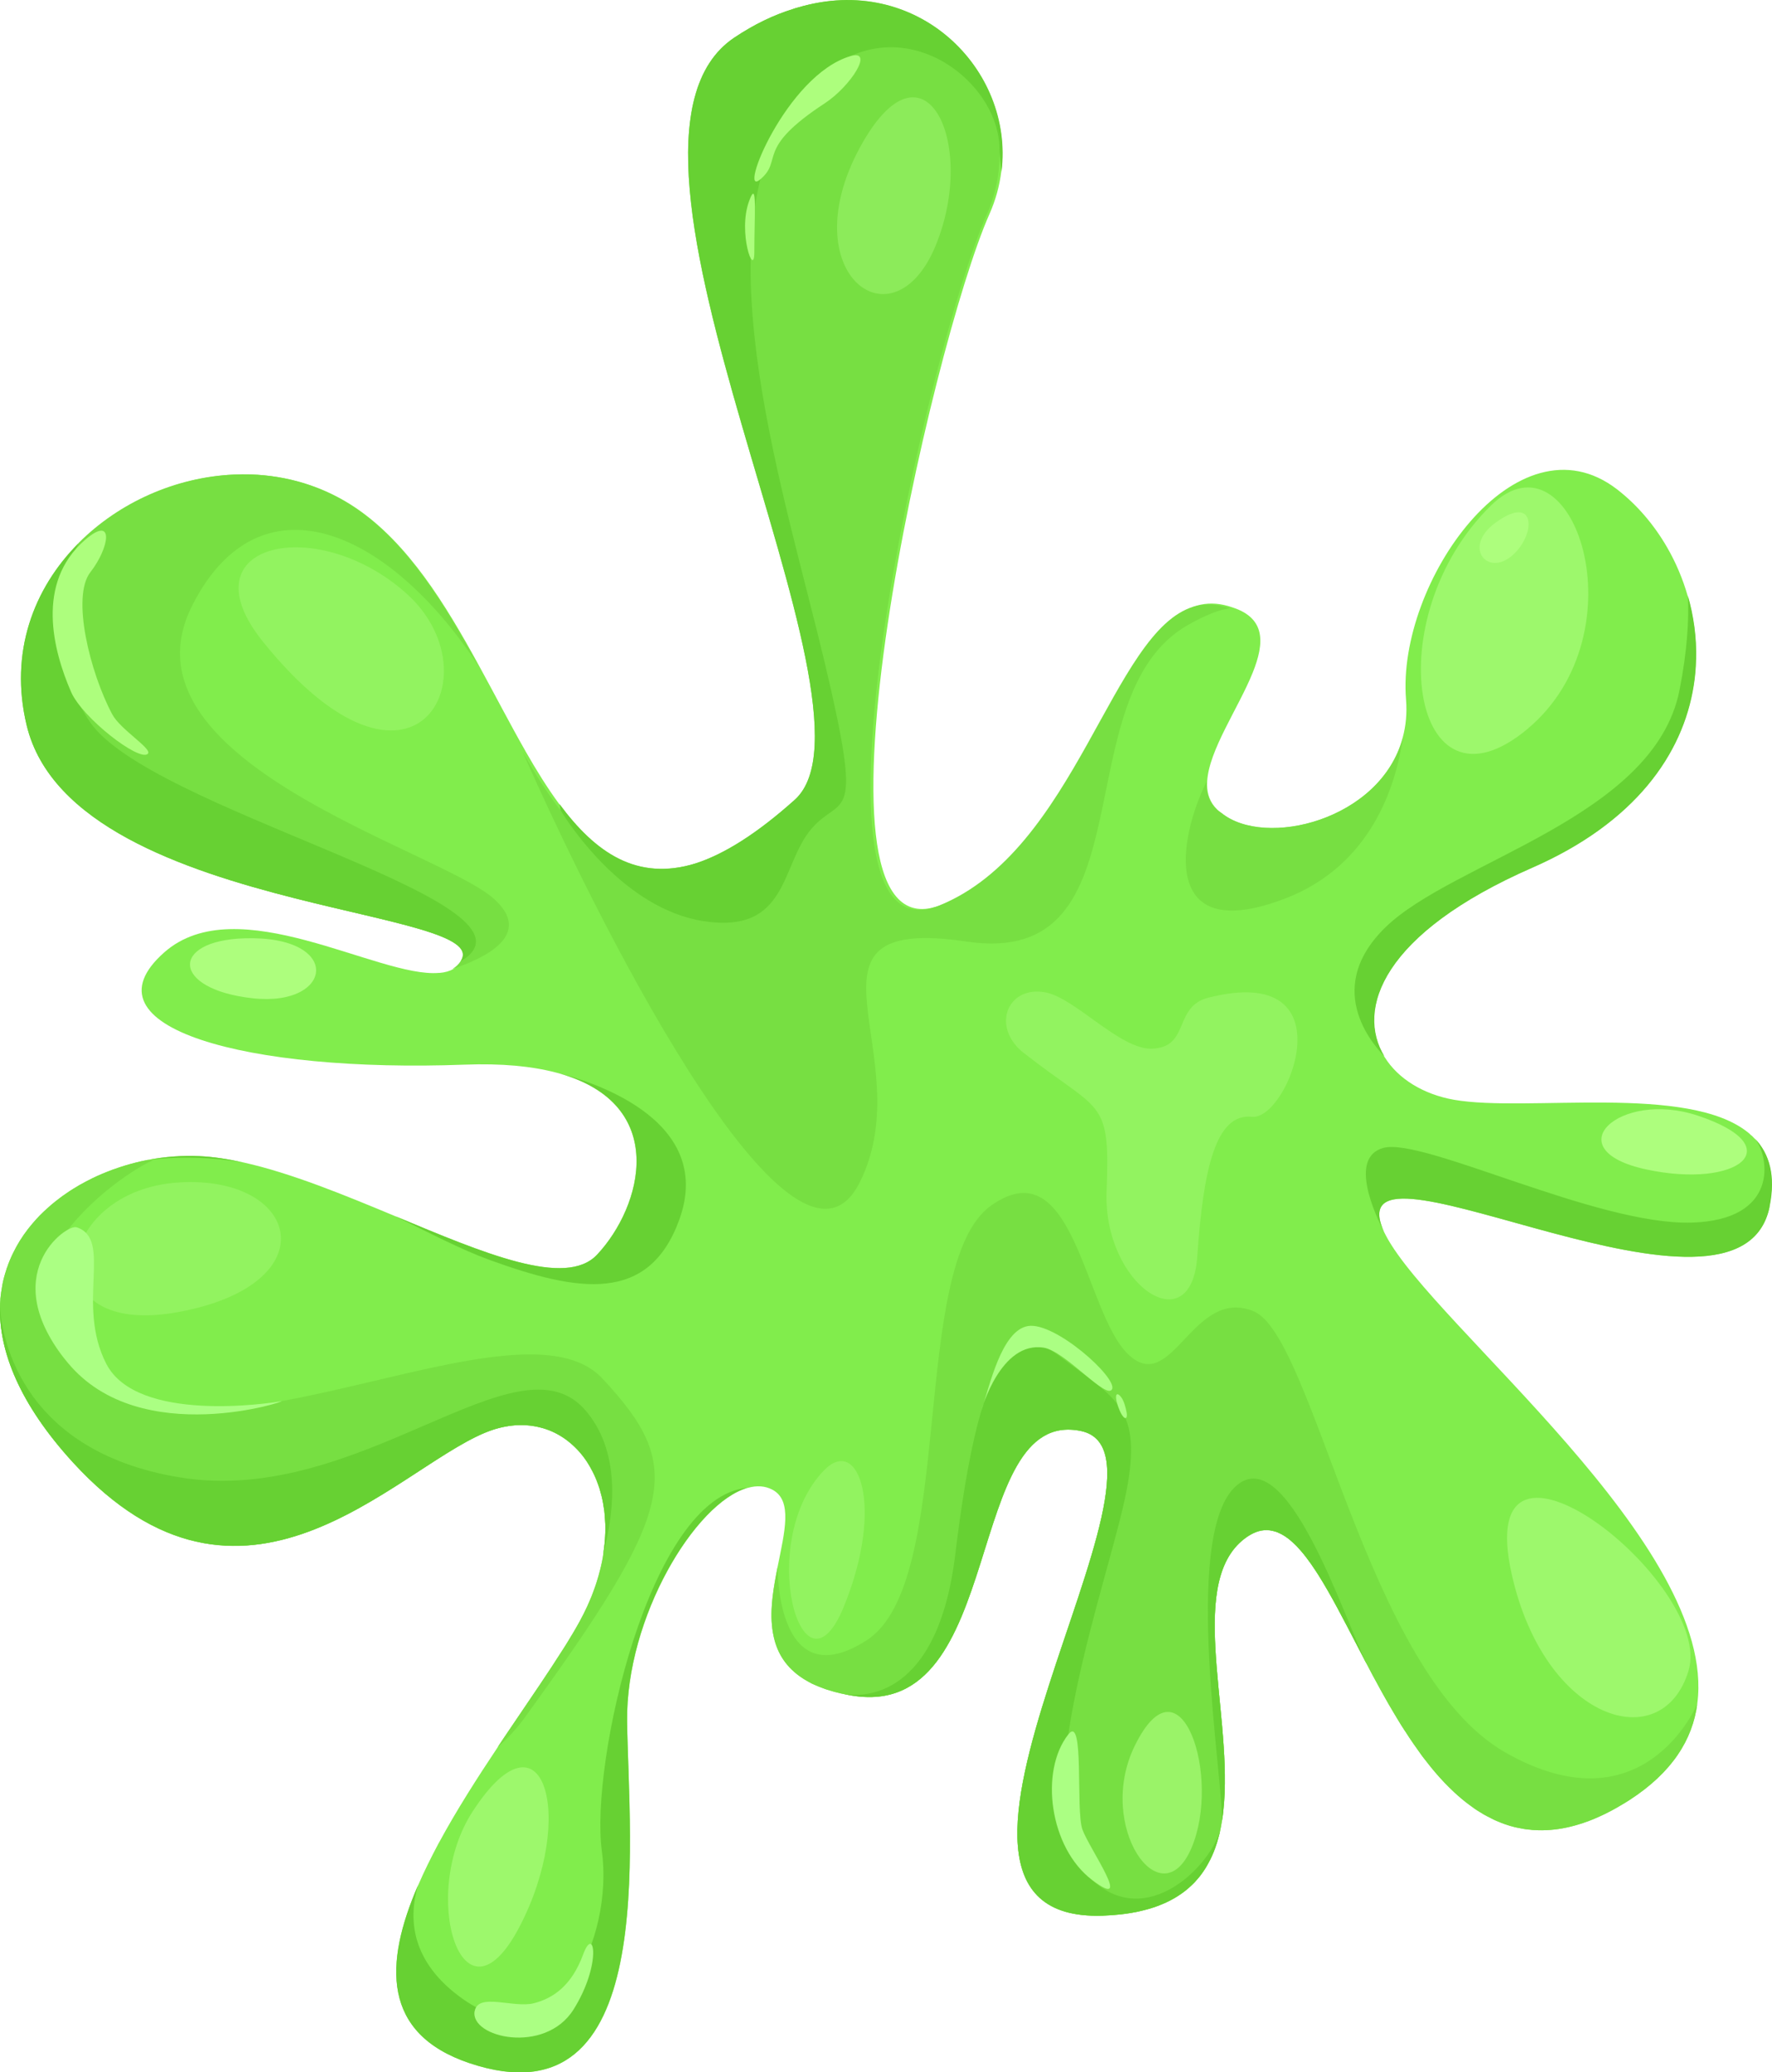 <?xml version="1.0" encoding="UTF-8"?>
<svg id="Layer_2" data-name="Layer 2" xmlns="http://www.w3.org/2000/svg" viewBox="0 0 201.91 236.03">
  <defs>
    <style>
      .cls-1 {
        fill: #77df42;
      }

      .cls-2 {
        opacity: .65;
      }

      .cls-2, .cls-3, .cls-4 {
        fill: #adfe7d;
      }

      .cls-3 {
        opacity: .4;
      }

      .cls-5 {
        fill: #67d133;
      }

      .cls-6 {
        fill: #abff83;
      }

      .cls-7 {
        fill: #81ed4c;
      }
    </style>
  </defs>
  <g id="_Шар_1" data-name="Шар 1">
    <g>
      <path class="cls-7" d="M201.64,137.42c-3.33,16.58-47.96-9.26-44.26,2.08.09.25.19.52.32.8.12.24.21.41.24.47,5.41,10.24,37.82,35.19,35.46,53.25h0c-.53,4.11-2.87,7.85-7.72,10.99-.29.19-.59.37-.88.54-.86.52-1.71.97-2.52,1.33-.43.2-.86.38-1.29.54-.21.08-.42.15-.63.22-.17.06-.34.11-.51.16-1.23.38-2.41.58-3.54.64-.19.01-.38.02-.57.02-.27,0-.54,0-.81-.02-.23,0-.45-.03-.67-.06h-.01s-.02.01-.03,0c-.01,0-.02,0-.03,0-.22-.02-.43-.05-.65-.09-.22-.04-.45-.08-.67-.13-.17-.03-.34-.07-.51-.12-.21-.05-.42-.12-.63-.19-.22-.07-.43-.14-.65-.23-.18-.07-.36-.14-.54-.22-.18-.08-.37-.16-.55-.26-.16-.08-.33-.16-.49-.25-.28-.14-.55-.29-.82-.47-.2-.12-.41-.25-.6-.38-.03-.02-.07-.04-.1-.07-.19-.13-.37-.26-.55-.4-.59-.43-1.17-.92-1.73-1.44-.18-.17-.37-.35-.55-.53-.75-.73-1.46-1.53-2.15-2.38-.3-.37-.59-.74-.88-1.12-.06-.08-.12-.17-.19-.26-.29-.4-.58-.81-.87-1.23-.32-.46-.63-.93-.93-1.4-.08-.1-.14-.21-.21-.32-.17-.25-.33-.51-.48-.76-.08-.12-.15-.24-.22-.36-.16-.27-.33-.55-.49-.82-.33-.55-.66-1.12-.97-1.68-.32-.56-.63-1.13-.93-1.69-.31-.56-.62-1.13-.91-1.7-.01-.02-.01-.03-.02-.04-.03-.06-.07-.12-.1-.19-.03-.06-.07-.13-.1-.2,0,0,0-.02-.02-.03-.09-.14-.16-.29-.24-.44-.01-.03-.03-.05-.03-.07-.25-.47-.49-.94-.73-1.4-1.58-3.04-3.05-5.91-4.5-8.19-.09-.15-.19-.29-.28-.43-.34-.52-.68-1.01-1.02-1.45-.23-.31-.46-.59-.69-.85-.1-.12-.2-.23-.31-.34-.11-.13-.23-.25-.35-.36-.11-.11-.23-.22-.35-.32-.08-.08-.15-.14-.23-.2-.1-.09-.21-.17-.32-.24-.08-.07-.16-.12-.25-.17-.09-.06-.17-.11-.26-.16-.12-.07-.24-.13-.36-.18-.24-.12-.48-.2-.72-.25-.12-.03-.25-.05-.37-.07-.83-.1-1.68.13-2.57.74-6.93,4.75-1.82,19.31-2.62,30.22-.03.37-.06.74-.1,1.1-.04.37-.09.74-.16,1.11v.02s0,.03-.01.04c-.05.33-.11.66-.18.98-.05.24-.11.48-.18.72-.11.44-.25.87-.4,1.29-.21.58-.46,1.14-.76,1.68-.12.23-.25.45-.39.67-.12.19-.24.36-.37.54-.12.17-.25.34-.39.5-.14.17-.29.34-.45.51-.15.15-.31.31-.47.45-.32.3-.67.58-1.06.85-.23.16-.47.31-.72.46-.31.18-.63.35-.98.51-.21.1-.43.19-.66.28-.15.07-.31.13-.48.18,0,0-.01.01-.02.01-.12.05-.25.09-.39.13-.2.07-.42.14-.64.19-.22.06-.44.12-.68.17-.22.06-.45.11-.69.15-.73.14-1.52.25-2.36.31-.18.02-.36.03-.54.04-.26.02-.53.03-.8.04-26.37.84,11-52.48-2.46-55.21-13.46-2.74-8.37,33.08-26.07,30.14-.23-.04-.46-.08-.68-.12-.04,0-.07-.02-.1-.03-.06-.01-.11-.02-.16-.03-.05-.01-.1-.02-.15-.03s-.08-.02-.1-.02h0c-.25-.06-.5-.12-.73-.18-.2-.05-.39-.11-.58-.17-.19-.05-.38-.11-.55-.17-.28-.1-.54-.2-.79-.3-.25-.1-.48-.21-.71-.31-.29-.15-.57-.31-.84-.47-.13-.08-.26-.16-.38-.25-.38-.25-.71-.52-1.01-.81-.03-.02-.05-.04-.07-.06-.18-.17-.34-.34-.49-.52-.65-.76-1.09-1.6-1.37-2.49-.04-.12-.07-.23-.1-.34-.15-.55-.25-1.12-.3-1.7-.06-.6-.07-1.22-.04-1.84.02-.45.06-.91.11-1.37.13-1.15.35-2.3.57-3.42v-.02c.8-4.01,1.74-7.57-.59-8.8-.83-.44-1.78-.5-2.79-.21-.02,0-.04,0-.06.01-5.93,1.68-13.85,14.72-13.7,26.61.19,13.96,3.74,46.21-17.99,38.9-9.93-3.35-9.71-11.3-5.83-20.25,0-.02,0-.03.02-.04.67-1.56,1.46-3.14,2.31-4.74.03-.04.05-.08.06-.1,1.97-3.64,4.33-7.33,6.68-10.85.28-.43.57-.85.85-1.27.37-.54.73-1.08,1.09-1.61,1.99-2.94,3.89-5.71,5.44-8.16.3-.46.58-.91.84-1.35.03-.04.05-.08.07-.12,0-.03.03-.06.05-.1.06-.08.11-.16.16-.24.3-.51.59-1,.85-1.48.31-.57.59-1.13.85-1.69.09-.19.17-.38.25-.57.18-.4.34-.8.48-1.2.08-.2.15-.41.22-.61.05-.13.09-.27.13-.4.08-.24.15-.49.22-.73s.13-.48.19-.72c.07-.29.14-.58.2-.87h0c.04-.17.06-.32.09-.47.02-.13.03-.25.05-.37,0,0,0-.01,0-.02,0-.02,0-.05,0-.07.04-.24.07-.49.1-.73.03-.24.06-.48.07-.72.02-.14.03-.28.03-.42.02-.32.03-.65.03-.97s0-.62-.03-.92c-.02-.37-.05-.75-.09-1.11-.04-.3-.09-.59-.14-.88-.05-.28-.11-.56-.18-.84-.07-.27-.14-.54-.22-.8-.09-.27-.18-.54-.28-.79-.05-.15-.11-.29-.17-.43-.11-.26-.23-.51-.36-.76-.09-.18-.18-.35-.28-.52-.12-.2-.24-.4-.36-.59-.54-.81-1.17-1.52-1.88-2.11-.17-.14-.34-.28-.52-.41-.79-.57-1.66-1.01-2.6-1.28-.16-.04-.31-.09-.47-.12-.16-.05-.32-.08-.49-.1-.32-.06-.66-.1-1-.12-.25-.01-.5-.02-.75-.01-.25,0-.51.02-.77.05-.52.05-1.04.15-1.57.29-.54.14-1.08.33-1.63.56-10.41,4.39-27.5,24.5-46.87,3.35C2.22,159.9-.12,153.9,0,148.84v-.02c0-.25.02-.5.04-.75,0-.1,0-.2.02-.29.02-.16.03-.33.06-.49,0-.09.02-.18.04-.26.02-.11.03-.23.05-.33.08-.56.21-1.1.37-1.63.05-.17.1-.34.16-.51.02-.09.05-.18.1-.28.07-.22.15-.43.24-.65.08-.19.16-.39.25-.58.05-.12.11-.23.17-.35.46-.95,1.02-1.85,1.67-2.69.19-.24.38-.48.58-.71.26-.31.53-.6.81-.89.25-.25.51-.5.78-.74.17-.16.35-.32.53-.47.31-.26.63-.51.96-.76.23-.17.46-.34.7-.5.27-.19.54-.37.82-.54.46-.29.94-.57,1.43-.82.24-.13.49-.26.74-.38.37-.18.75-.35,1.13-.51.38-.16.77-.31,1.16-.46.28-.1.56-.2.84-.29.77-.25,1.56-.47,2.36-.66.27-.06.55-.12.82-.17,1.96-.37,3.95-.52,5.88-.43,1.58.07,3.25.33,4.98.71.02,0,.04,0,.06.01,5.43,1.21,11.48,3.7,17.24,6.1t.02.01c10.15,4.24,19.45,8.2,23.02,4.39,5.14-5.47,8.29-17.14-4.37-20.66-.19-.05-.31-.08-.35-.09-2.72-.71-6.13-1.05-10.38-.89-24.67.92-43.96-4.19-34.21-12.79,8.31-7.33,24.41,2.93,31.28,2.34,0,.01.02,0,.03,0,.02,0,.04,0,.07,0,.6-.05,1.13-.2,1.57-.45.02-.02.03-.03.06-.05,0,0,.02-.01.03-.01,0,0,0-.01.02-.01.35-.22.64-.51.87-.89t0-.02s0-.01,0-.01h0c1.61-2.82-7.83-4.23-18.93-7.04-12.82-3.25-27.86-8.37-30.59-19.7-1.97-8.17.7-15.39,5.68-20.53,4.59-4.75,11.14-7.72,17.81-8.04.63-.03,1.27-.04,1.91-.02.26.01.53.02.79.04,3.95.24,7.85,1.46,11.33,3.84,5.86,4.01,10.09,10.86,13.9,17.84,1.82,3.32,3.55,6.68,5.31,9.76,0,.01,0,.03.02.04,1.25,2.18,2.51,4.22,3.84,6.02,4.11,5.56,8.84,8.84,15.58,6.75,3.31-1.02,7.12-3.34,11.57-7.33,11.58-10.38-25.32-74.44-6.89-86.81,2.15-1.44,4.28-2.48,6.35-3.15.18-.07.36-.12.55-.17,13.57-4.07,24.65,7.03,23.21,18.68h0c-.2,1.62-.64,3.24-1.35,4.84-6.57,14.81-22.29,83.55-6.21,78.92.07-.02.13-.04.2-.06.18-.05.36-.12.55-.19,15.48-6.22,19.62-30.71,28.72-33.96,1.09-.39,2.24-.47,3.49-.19.34.08.65.16.94.27,1.9.61,2.82,1.63,3.09,2.91.27,1.28-.1,2.83-.77,4.5-1.63,4.06-5.02,8.87-5.2,12.44h0c-.06,1.08.18,2.04.84,2.84.2.24.42.46.66.66.03.02.06.04.09.06,4.97,4.06,18.14.84,20.68-8.54.37-1.34.52-2.8.39-4.39-1.07-13.3,12.6-32.78,24.07-23.91,2.23,1.73,4.18,3.99,5.69,6.61.98,1.7,1.77,3.55,2.33,5.5.66,2.3,1,4.74.94,7.22,0,.02-.01.05-.01.07-.02.99-.11,1.98-.27,2.97-1.23,7.75-6.63,15.56-18.38,20.71-17.12,7.49-20.13,16.14-16.85,21.51.03.04.04.06.05.07,1.54,2.48,4.44,4.24,7.9,4.85,8.33,1.45,26.73-1.86,33.57,3.78.09.07.17.15.25.23.08.05.15.12.23.2.06.06.13.13.19.2h.01c1.67,1.76,2.39,4.25,1.68,7.76Z"/>
      <path class="cls-1" d="M50.85,110.81s.02,0,.03,0c0,.01-.02.01-.02.01h-.01Z"/>
      <path class="cls-1" d="M51.79,110.28s-.02.01-.02.01c-.07.02-.14.04-.21.06.38-.22.7-.51.94-.9,0-.02.03-.04.04-.06,1.72-2.84-7.76-4.25-18.91-7.07-12.82-3.25-27.86-8.37-30.59-19.7-2-8.29.78-15.6,5.91-20.75h0v-.02c4.61-4.64,11.1-7.52,17.7-7.8.63-.03,1.27-.04,1.91-.02,4.18.15,8.33,1.37,12,3.88,5.86,4.01,10.09,10.86,13.9,17.84-10.36-15.7-24.94-21.77-32.54-6.82-9.02,17.76,27.98,27.82,34.3,33.39,4.73,4.17-1.18,6.86-4.43,7.96Z"/>
      <path class="cls-1" d="M140.11,69.28c-1.16.16-2.71.75-4.71,1.88-14.44,8.15-4.06,39.23-25.27,36.08-21.21-3.16-4.96,13.08-12.18,27.45-7.22,14.37-28.43-26.55-38.39-49.03,1.4,2.44,2.82,4.71,4.33,6.66,0,.02.03.05.06.09,4.06,5.2,8.76,8.12,15.38,5.91,3.23-1.07,6.92-3.37,11.22-7.22,11.58-10.38-25.32-74.44-6.89-86.81,2.27-1.52,4.51-2.59,6.7-3.26.18-.07.36-.12.55-.17,11.99-3.38,21.96,5.08,22.91,15.17.01.07.01.14.02.21,0,.12.02.24.02.36.01.21.02.42.03.64,0,.06.01.11.01.17.02,2.34-.44,4.74-1.48,7.08-6.62,14.91-22.52,84.54-5.86,78.81.13-.03.26-.08.4-.14,15.68-6.3,19.73-31.34,29.07-34.07.98-.29,2.02-.33,3.14-.08.34.08.65.16.94.27Z"/>
      <path class="cls-1" d="M159.85,84.04c-.79,5.45-3.6,14.51-13.37,18.28-14.44,5.56-12.18-6.93-9-13.29-.06,1.07.18,2.03.84,2.83.23.27.48.49.76.66.03.02.06.04.09.06,4.97,4.06,18.14.84,20.68-8.54Z"/>
      <path class="cls-1" d="M193.4,194.03c-.53,4.1-2.87,7.84-7.72,10.98-.29.19-.59.37-.88.54-.86.52-1.71.97-2.52,1.33-.43.2-.86.38-1.29.54-.21.08-.42.15-.63.22-.17.06-.34.11-.51.16-1.23.38-2.41.58-3.54.64-.19.01-.38.02-.57.02-.27,0-.54,0-.81-.02-.23,0-.45-.03-.67-.06-.01.01-.02,0-.04,0-.01,0-.02,0-.03,0-.22-.02-.43-.05-.65-.09-.22-.04-.45-.08-.67-.13-.17-.03-.34-.07-.51-.12-.21-.05-.42-.12-.63-.19-.22-.07-.43-.14-.65-.23-.18-.07-.36-.14-.54-.22-.18-.08-.37-.16-.55-.26-.16-.08-.33-.16-.49-.25-.28-.14-.55-.29-.82-.47-.2-.12-.41-.25-.6-.38-.03-.02-.07-.04-.1-.07-.19-.13-.37-.26-.55-.4-.59-.43-1.17-.92-1.73-1.44-.18-.17-.37-.35-.55-.53-.75-.73-1.46-1.53-2.15-2.38-.3-.37-.59-.74-.88-1.12-.06-.08-.12-.17-.19-.26-.29-.4-.58-.81-.87-1.23-.32-.46-.63-.93-.93-1.4-.08-.1-.14-.21-.21-.32-.17-.25-.33-.51-.48-.76-.08-.12-.15-.24-.22-.36-.16-.27-.33-.55-.49-.82-.33-.55-.66-1.12-.97-1.68-.32-.56-.63-1.13-.93-1.69-.31-.56-.62-1.13-.91-1.7-.01-.02-.01-.03-.02-.04-.03-.06-.07-.12-.1-.19-.13-.22-.24-.45-.36-.67-.01-.03-.03-.05-.03-.07-.25-.47-.49-.94-.73-1.4-1.58-3.04-3.05-5.91-4.5-8.19-.09-.15-.18-.29-.28-.43-.34-.52-.68-1.01-1.02-1.45-.23-.3-.46-.59-.69-.85-.1-.12-.2-.23-.31-.34-.11-.13-.23-.25-.35-.36-.12-.12-.23-.23-.35-.32-.08-.08-.15-.14-.23-.2-.1-.09-.21-.17-.32-.24-.08-.07-.16-.12-.25-.17-.08-.06-.17-.11-.26-.16-.12-.07-.24-.13-.36-.18-.24-.12-.48-.2-.72-.25-.13-.03-.25-.06-.37-.07-.83-.1-1.68.13-2.57.74-6.93,4.75-1.82,19.31-2.62,30.22-.03.37-.06.74-.1,1.1-.04.37-.09.74-.16,1.11v.02s0,.03-.01.04c-.05.33-.11.66-.18.98-.05.24-.11.48-.18.72-.11.44-.25.87-.4,1.29-.21.58-.46,1.14-.76,1.68-.12.23-.25.45-.39.67-.12.19-.24.36-.37.54-.12.17-.25.34-.39.5-.14.17-.29.34-.45.51-.15.15-.31.31-.47.45-.32.3-.67.58-1.06.85-.23.16-.47.31-.72.46-.31.18-.63.35-.98.51-.21.1-.43.19-.66.28-.15.07-.31.13-.48.18,0,0-.01.01-.02.01-.12.05-.25.09-.39.13-.2.07-.42.14-.64.19-.22.06-.44.12-.68.17-.22.06-.45.11-.69.15-.73.14-1.52.25-2.36.31-.18.02-.36.03-.54.04-.26.02-.53.03-.8.04-26.37.84,11-52.48-2.46-55.21-13.46-2.74-8.37,33.08-26.07,30.14-.23-.04-.46-.08-.68-.12-.08-.02-.17-.04-.26-.06-.05-.01-.1-.02-.15-.03s-.08-.02-.1-.02h0c-.25-.06-.5-.12-.73-.18-.2-.05-.39-.11-.58-.17-.19-.05-.38-.11-.55-.17-.28-.1-.54-.2-.79-.3-.25-.1-.48-.21-.71-.31-.29-.15-.57-.31-.84-.47-.13-.08-.26-.16-.38-.25-.38-.25-.71-.52-1.01-.81-.03-.02-.05-.04-.07-.06-.18-.17-.34-.34-.49-.52-.65-.76-1.09-1.6-1.37-2.49-.04-.12-.07-.23-.1-.34-.15-.55-.25-1.12-.3-1.7-.06-.6-.07-1.22-.04-1.84.02-.45.06-.91.11-1.37.13-1.15.35-2.3.57-3.42,0,.63.05,14.79,10.14,8.34,10.31-6.6,4.74-42.85,14.21-49.54,9.48-6.68,10.59,12.19,15.61,16.97,5.02,4.78,7.28-7.68,14.23-4.94,6.95,2.75,12.81,41.16,28.69,50.25,15.7,8.98,21.78-5.19,21.93-5.53Z"/>
      <path class="cls-1" d="M59.9,195.49c-.96,1.33-2.03,2.5-3.2,3.5.28-.43.57-.85.85-1.27.37-.54.73-1.08,1.09-1.61,1.99-2.94,3.89-5.71,5.44-8.16.3-.46.58-.91.84-1.35.1-.16.19-.31.28-.46.3-.51.59-1,.85-1.48.31-.57.59-1.13.85-1.69.09-.19.17-.38.25-.57.18-.4.34-.8.48-1.2.08-.2.15-.41.22-.61.05-.13.09-.27.13-.4.08-.24.15-.49.22-.73s.13-.48.19-.72c.08-.29.14-.58.2-.87h0c.07-.32.12-.63.16-.93.04-.25.08-.49.1-.73.03-.24.06-.48.07-.72.02-.14.03-.28.03-.42.02-.32.03-.65.03-.97s0-.62-.03-.92c-.02-.37-.05-.75-.09-1.11-.04-.3-.09-.59-.14-.88-.05-.28-.11-.56-.18-.84-.07-.27-.14-.54-.22-.8-.09-.27-.18-.54-.28-.79-.05-.15-.11-.29-.17-.43-.11-.26-.23-.51-.36-.76-.09-.18-.18-.35-.28-.52-.11-.2-.23-.4-.36-.59-.54-.81-1.17-1.52-1.88-2.11-.16-.15-.34-.28-.52-.41-.79-.57-1.66-1.01-2.6-1.28-.62-.18-1.28-.3-1.96-.34-.25-.01-.5-.02-.75-.01-.25,0-.51.02-.77.05-.52.06-1.04.15-1.57.29-.54.14-1.08.33-1.63.56-10.41,4.39-27.5,24.5-46.87,3.35C2.22,159.9-.12,153.9,0,148.84v-.02c0-.25.02-.5.04-.75,0-.1,0-.2.02-.29.02-.16.03-.33.06-.49,0-.09.02-.18.04-.26.02-.11.03-.23.05-.33.08-.56.21-1.1.37-1.63.05-.17.1-.34.16-.51.02-.09.05-.18.1-.28.07-.22.15-.43.24-.65.08-.19.16-.39.25-.58.05-.12.11-.23.17-.35.46-.95,1.02-1.85,1.67-2.69.19-.24.38-.48.58-.71.26-.31.53-.6.81-.89.25-.25.51-.5.78-.74.17-.16.35-.32.53-.47.31-.26.63-.51.96-.76.23-.17.46-.34.7-.5.27-.19.54-.37.82-.54.46-.29.94-.57,1.43-.82.24-.13.49-.26.74-.38.37-.18.75-.35,1.13-.51.38-.16.77-.31,1.16-.46.28-.1.56-.2.84-.29.78-.26,1.57-.48,2.36-.66.27-.06.55-.12.82-.17l.63.06c-1.67.4-21.87,12.75-7.93,24.82,13.94,12.08,49.61-10.12,59.09,0,9.48,10.13,8.47,14.75-8.73,38.5Z"/>
      <path class="cls-5" d="M114.12,19.54c-.1-.73-.17-1.44-.22-2.13,0-.06-.01-.11-.01-.17,0-.34-.02-.67-.05-1-.01-.07-.01-.14-.02-.21-.9-8.51-14.75-17.49-24.12-2.92-9.57,14.9-.3,43.16,4.26,62.31,4.56,19.15,1.97,14.9-1.52,19-3.5,4.1-2.58,12.01-12.31,10.49-9.12-1.43-15.43-11.27-16.18-12.5-.03-.04-.05-.07-.06-.09,0-.02-.02-.03-.02-.03,0,0-.04-.25-.12-.72,4.11,5.56,8.84,8.84,15.58,6.75,3.23-1.07,6.92-3.37,11.22-7.22,11.58-10.38-25.32-74.44-6.89-86.81,2.27-1.52,4.51-2.59,6.7-3.26.18-.07.36-.12.55-.17,13.57-4.07,24.65,7.03,23.21,18.68Z"/>
      <path class="cls-5" d="M53.38,108.86c-.22.19-.45.36-.7.49h0c-.06.05-.12.08-.18.1,0-.02.03-.04.04-.06,1.72-2.84-7.76-4.25-18.91-7.07-12.82-3.25-27.86-8.37-30.59-19.7-2-8.29.78-15.6,5.91-20.75-.02.03-.05.1-.11.22-.75,1.6-4.71,11.03,1.38,20.1,6.69,9.95,50.61,19.98,43.16,26.67Z"/>
      <path class="cls-5" d="M22.72,131.68c1.58.07,3.25.33,4.98.71-3.4-.57-7.01-.73-10.86-.28,1.96-.37,3.95-.52,5.88-.43Z"/>
      <path class="cls-5" d="M77.39,138.95c-3.49,9.57-11.55,8.2-21.58,4.56-3.33-1.21-6.9-3.1-10.79-5,10.15,4.24,19.45,8.2,23.02,4.39,5.14-5.47,8.29-17.14-4.37-20.66,2.59.65,18.05,4.86,13.72,16.71Z"/>
      <path class="cls-5" d="M68.95,175.07c.02-.32.03-.65.03-.97s0-.62-.03-.92c-.02-.37-.05-.75-.09-1.11-.04-.3-.09-.59-.14-.88-.05-.28-.11-.56-.18-.84-.07-.27-.14-.54-.22-.8-.09-.27-.18-.54-.28-.79-.05-.15-.11-.29-.17-.43-.11-.26-.23-.51-.36-.76-.09-.18-.18-.35-.28-.52-.12-.2-.24-.4-.36-.59-.54-.81-1.17-1.52-1.88-2.11-.17-.14-.34-.28-.52-.41-.79-.57-1.66-1.01-2.6-1.28-.62-.18-1.28-.3-1.96-.34-.25-.01-.5-.02-.75-.01-.25,0-.51.02-.77.05-.52.06-1.04.15-1.57.29-.54.14-1.08.33-1.63.56-10.41,4.39-27.5,24.5-46.87,3.35C2.22,159.9-.12,153.9,0,148.84c.12,2.33,1.65,16.38,20.55,19.44,20.61,3.34,38.44-16.74,46.2-7.6,3.84,4.53,3.39,10.99,1.99,16.26.04-.24.07-.49.1-.73.03-.24.06-.48.07-.72.02-.14.03-.28.03-.42Z"/>
      <path class="cls-5" d="M71.45,196.07c.19,13.96,3.74,46.21-17.99,38.9-9.93-3.35-9.71-11.3-5.83-20.25-1.07,3.63-.97,8.68,5.14,12.98,10.65,7.49,17.18-6.99,15.81-16.87-1.37-9.86,5.42-40.41,16.57-41.37-5.93,1.68-13.85,14.72-13.7,26.61Z"/>
      <path class="cls-5" d="M95.87,192.87h0s0,0,0,0h0Z"/>
      <path class="cls-5" d="M139.03,208.5c-.05.24-.11.48-.18.72-.11.44-.25.87-.4,1.29-.21.58-.46,1.14-.76,1.68-.12.23-.25.45-.39.67-.12.19-.24.36-.37.54-.12.17-.25.34-.39.5-.14.17-.29.34-.45.51-.15.15-.31.31-.47.45-.32.3-.67.58-1.06.85-.23.16-.47.31-.72.46-.31.18-.63.35-.98.51-.21.1-.43.19-.66.28-.15.07-.31.13-.48.18,0,0-.01.01-.02.01-.12.05-.25.09-.39.13-.2.07-.42.14-.64.19-.22.06-.44.12-.68.17-.22.06-.45.11-.69.15-.73.14-1.52.25-2.36.31-.18.02-.36.03-.54.04-.26.02-.53.03-.8.04-26.37.84,11-52.48-2.46-55.21-13.46-2.74-8.37,33.08-26.07,30.14-.23-.04-.46-.08-.68-.12-.08-.02-.17-.04-.26-.06.05,0,.1.02.16.03,2.01.3,10.55.61,12.56-15.93,2.28-18.78,5.47-27.44,11.86-22.58,6.38,4.86,9.57,5.77,7.59,15.65-1.97,9.88-11.55,35.41-4.71,43.16,6.38,7.22,14.13-.39,15.44-4.76Z"/>
      <path class="cls-5" d="M155.8,189.64c-.13-.22-.24-.45-.36-.67-.01-.03-.03-.05-.03-.07-.25-.47-.49-.94-.73-1.4-1.58-3.04-3.05-5.91-4.5-8.19-.09-.15-.19-.29-.28-.43-.34-.52-.68-1.01-1.02-1.45-.23-.31-.46-.59-.69-.85-.1-.12-.2-.23-.31-.34-.11-.13-.23-.25-.35-.36-.11-.11-.23-.22-.35-.32-.08-.08-.15-.14-.23-.2-.1-.09-.21-.17-.32-.24-.08-.07-.16-.12-.25-.17-.09-.06-.17-.11-.26-.16-.12-.07-.24-.13-.36-.18-.24-.12-.48-.2-.72-.25-.12-.03-.25-.05-.37-.07-.83-.1-1.68.13-2.57.74-6.93,4.75-1.82,19.31-2.62,30.22-.03.37-.06.74-.1,1.1-.04.37-.09.74-.16,1.11.23-4.57-4.54-32.09,1.43-38.03,5.87-5.84,12.52,14.92,15.05,20.01.03.07.07.14.1.2Z"/>
      <path class="cls-5" d="M201.64,137.42c-3.33,16.58-47.96-9.26-44.26,2.08.09.25.19.52.32.8-.96-1.87-4.1-8.48-.06-9.56,4.55-1.21,24.31,8.82,35.1,8.51,9.97-.28,8.9-7.48,7.22-9.58,1.67,1.75,2.39,4.24,1.68,7.75Z"/>
      <path class="cls-5" d="M193.27,75.07s-.01.05-.01.07c-.02.99-.11,1.98-.27,2.97-1.23,7.75-6.63,15.56-18.38,20.71-17.12,7.49-20.13,16.14-16.85,21.51-.69-.75-7.36-7.38.05-14.66,7.73-7.6,30.68-12.48,33.56-27.06.88-4.46,1.09-8,.96-10.76.66,2.3,1,4.74.94,7.22Z"/>
      <path class="cls-3" d="M116.66,119.93c8.82,6.93,9.85,5.04,9.43,15.74-.42,10.7,9.64,17.39,10.33,7.46.69-9.94,2.08-16.37,6.24-15.93,4.16.44,11.25-17.68-4.97-13.57-4.04,1.02-2.05,5.7-6.48,5.81-3.61.09-8.74-5.82-12.13-6.42-4.32-.77-6.18,3.96-2.43,6.91Z"/>
      <path class="cls-2" d="M169.87,57.59c-13,12.75-9.01,36.44,4.16,25.45,13.18-10.99,5.2-34.63-4.16-25.45Z"/>
      <path class="cls-3" d="M97.94,16.88c-7.65,14.2,3.81,22.88,8.67,11.1,4.85-11.79-1.39-24.62-8.67-11.1Z"/>
      <path class="cls-3" d="M29.95,73.07c17.14,21.29,26.62,3.82,16.44-5.4-10.18-9.22-25.52-5.88-16.44,5.4Z"/>
      <path class="cls-3" d="M20.47,134.67c-14.26.82-16.99,17.96,0,14.74,16.99-3.21,13.7-15.53,0-14.74Z"/>
      <path class="cls-4" d="M27.85,106.87c-8.51.27-8.32,5.81.94,6.83,9.26,1.02,10.33-7.19-.94-6.83Z"/>
      <path class="cls-2" d="M53.86,206.31c-6.17,9.48-1.17,25.58,5.33,13.15,6.51-12.43,2.78-25.62-5.33-13.15Z"/>
      <path class="cls-2" d="M129.28,198.88c-4.42,9.08,2.98,19.69,6.46,11.65s-1.18-22.52-6.46-11.65Z"/>
      <path class="cls-2" d="M172.26,179.34c3.77,16.74,17.15,20.82,20.14,10.95,2.98-9.87-24.86-31.91-20.14-10.95Z"/>
      <path class="cls-3" d="M93.87,167.49c-7.8,8.12-2.47,27.01,2.25,15.57,4.72-11.44,1.71-19.69-2.25-15.57Z"/>
      <path class="cls-4" d="M193.4,127.05c-8.89-2.93-16.26,3.92-5.79,6.15,10.47,2.24,16.53-2.61,5.79-6.15Z"/>
      <path class="cls-6" d="M8.72,139.78c-1.18-.39-9.27,5.46-.98,15.45,8.28,9.99,25.52,4.15,24.27,4.37-1.25.22-16.4,2.53-19.9-4.27-3.5-6.8.78-14.18-3.38-15.55Z"/>
      <path class="cls-6" d="M54.08,229.05c-.56,3.03,8.01,4.99,11.26-.16,3.25-5.15,2.38-9.77,1.1-6.27-1.29,3.5-3.37,4.97-5.61,5.54-2.29.59-6.35-1.24-6.74.89Z"/>
      <path class="cls-6" d="M111.83,160.63c.89-2.58,2.25-9.1,5.31-9.6s10.16,5.86,9.58,7.18c-.58,1.32-5.31-4.3-7.76-4.71-4.95-.83-7.13,7.12-7.13,7.12Z"/>
      <path class="cls-6" d="M127.44,160.29c.55,1.53,1.1,1.51.93.57-.11-.6-.29-1.19-.49-1.53-.54-.89-1.04-.72-.44.97Z"/>
      <path class="cls-6" d="M121.73,197.54c-3.29,4.18-2.15,12.91,2.71,16.58,4.86,3.67-.33-3.56-1.11-5.76-.78-2.2.26-13.18-1.6-10.82Z"/>
      <path class="cls-4" d="M9.67,61.51c-5.63,4.9-3.62,12.59-1.57,17.3,1.28,2.94,7.75,7.97,8.74,7.05.59-.55-3.11-2.74-4.05-4.5-2.51-4.7-4.69-13.37-2.49-16.19,2.2-2.82,2.77-6.61-.63-3.66Z"/>
      <path class="cls-4" d="M96.91,6.39c-7.35,2.17-12.94,16.29-10.28,14.04,2.67-2.25-.68-3.41,7.37-8.68,2.91-1.91,5.66-6.17,2.91-5.36Z"/>
      <path class="cls-4" d="M170.36,59.57c-3.66,2.7-.94,6.11,1.88,3.76,2.82-2.35,2.85-7.26-1.88-3.76Z"/>
      <path class="cls-4" d="M85.36,22.89c-1.32,3.58.59,8.85.59,5.85,0-4.41.37-8.47-.59-5.85Z"/>
    </g>
  </g>
</svg>